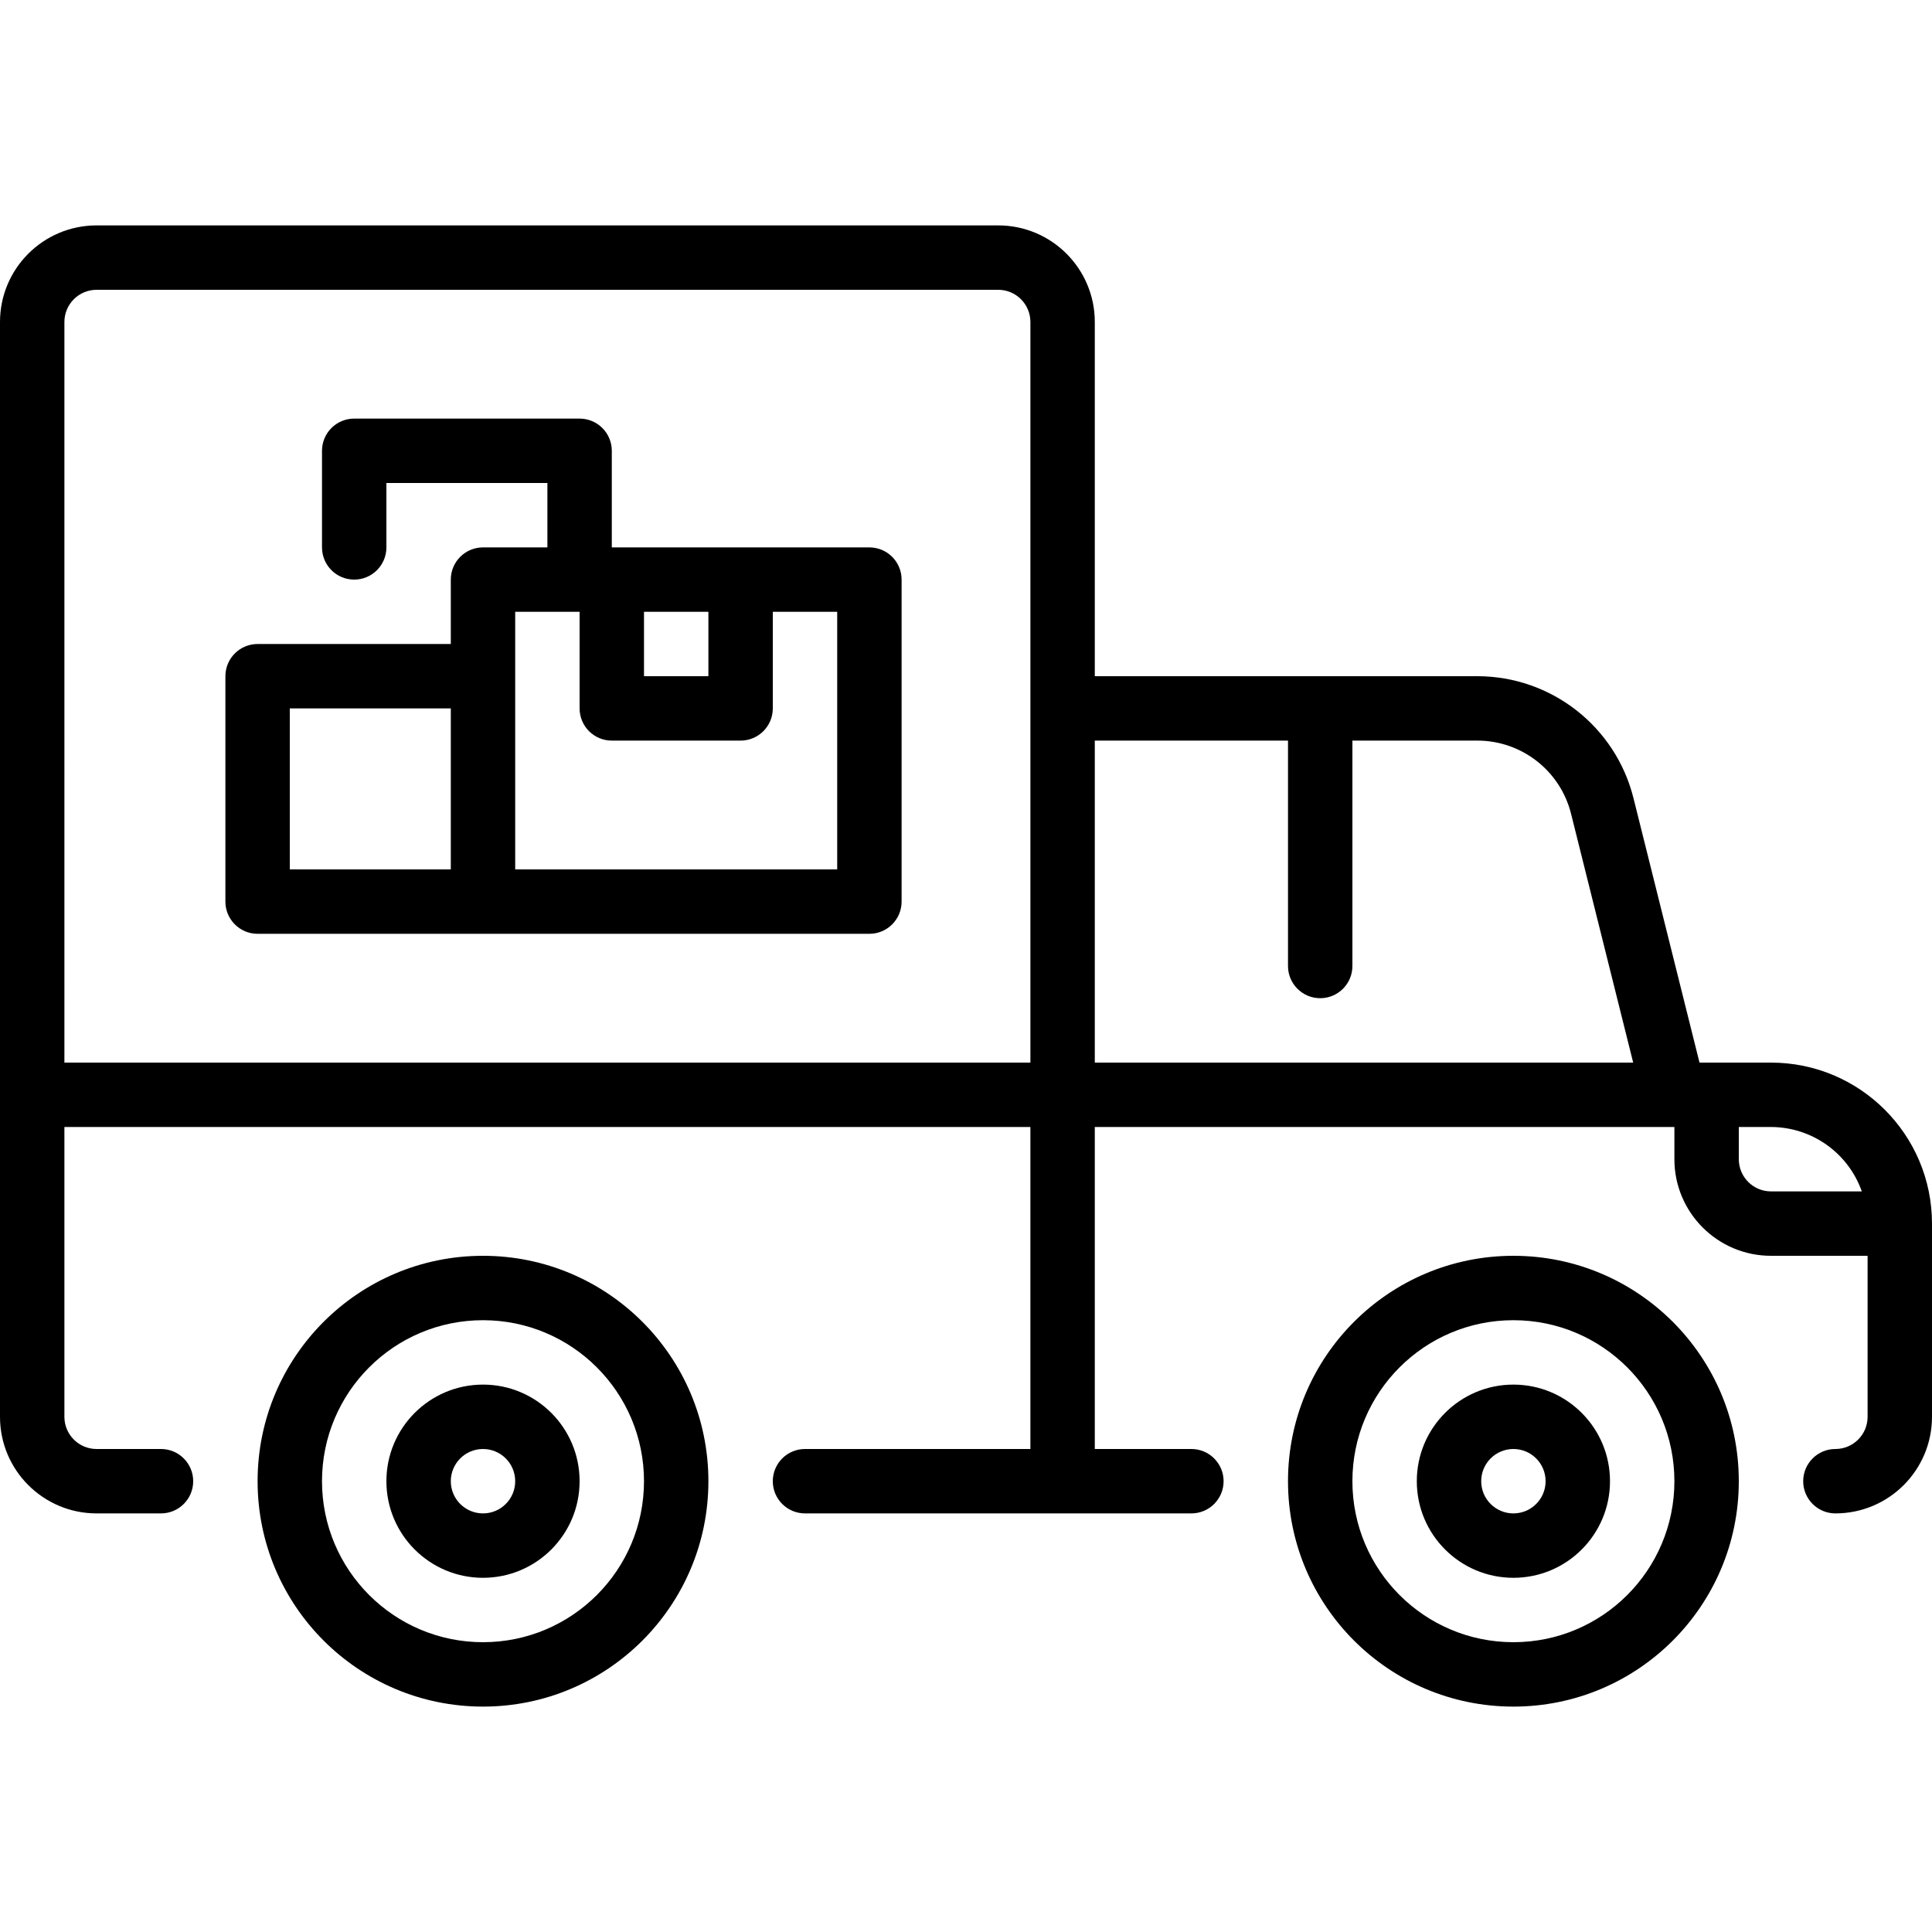 <svg height="480pt" viewBox="0 -56 480 480" width="480pt" xmlns="http://www.w3.org/2000/svg"><path d="m376 256c-30.93 0-56 25.07-56 56s25.07 56 56 56 56-25.07 56-56-25.07-56-56-56zm0 96c-22.09 0-40-17.91-40-40s17.91-40 40-40 40 17.91 40 40-17.91 40-40 40zm0 0"/><path d="m376 288c-13.254 0-24 10.746-24 24s10.746 24 24 24 24-10.746 24-24-10.746-24-24-24zm0 32c-4.418 0-8-3.582-8-8s3.582-8 8-8 8 3.582 8 8-3.582 8-8 8zm0 0"/><path d="m120 256c-30.93 0-56 25.07-56 56s25.07 56 56 56 56-25.07 56-56-25.07-56-56-56zm0 96c-22.09 0-40-17.91-40-40s17.91-40 40-40 40 17.91 40 40-17.91 40-40 40zm0 0"/><path d="m120 288c-13.254 0-24 10.746-24 24s10.746 24 24 24 24-10.746 24-24-10.746-24-24-24zm0 32c-4.418 0-8-3.582-8-8s3.582-8 8-8 8 3.582 8 8-3.582 8-8 8zm0 0"/><path d="m440 208h-17.762l-16.398-65.68c-4.441-17.812-20.441-30.316-38.801-30.32h-95.039v-88c0-13.254-10.746-24-24-24h-224c-13.254 0-24 10.746-24 24v272c0 13.254 10.746 24 24 24h16c4.418 0 8-3.582 8-8s-3.582-8-8-8h-16c-4.418 0-8-3.582-8-8v-72h240v80h-56c-4.418 0-8 3.582-8 8s3.582 8 8 8h96c4.418 0 8-3.582 8-8s-3.582-8-8-8h-24v-80h144v8c0 13.254 10.746 24 24 24h24v40c0 4.418-3.582 8-8 8s-8 3.582-8 8 3.582 8 8 8c13.254 0 24-10.746 24-24v-48c0-22.09-17.91-40-40-40zm-120-80v56c0 4.418 3.582 8 8 8s8-3.582 8-8v-56h31.039c11.008 0 20.602 7.484 23.281 18.16l15.441 61.84h-133.762v-80zm-304-104c0-4.418 3.582-8 8-8h224c4.418 0 8 3.582 8 8v184h-240zm416 208v-8h8c10.145.027 19.18 6.434 22.559 16h-22.559c-4.418 0-8-3.582-8-8zm0 0"/><path d="m216 80h-64v-24c0-4.418-3.582-8-8-8h-56c-4.418 0-8 3.582-8 8v24c0 4.418 3.582 8 8 8s8-3.582 8-8v-16h40v16h-16c-4.418 0-8 3.582-8 8v16h-48c-4.418 0-8 3.582-8 8v56c0 4.418 3.582 8 8 8h152c4.418 0 8-3.582 8-8v-80c0-4.418-3.582-8-8-8zm-40 16v16h-16v-16zm-104 24h40v40h-40zm136 40h-80v-64h16v24c0 4.418 3.582 8 8 8h32c4.418 0 8-3.582 8-8v-24h16zm0 0"/></svg>